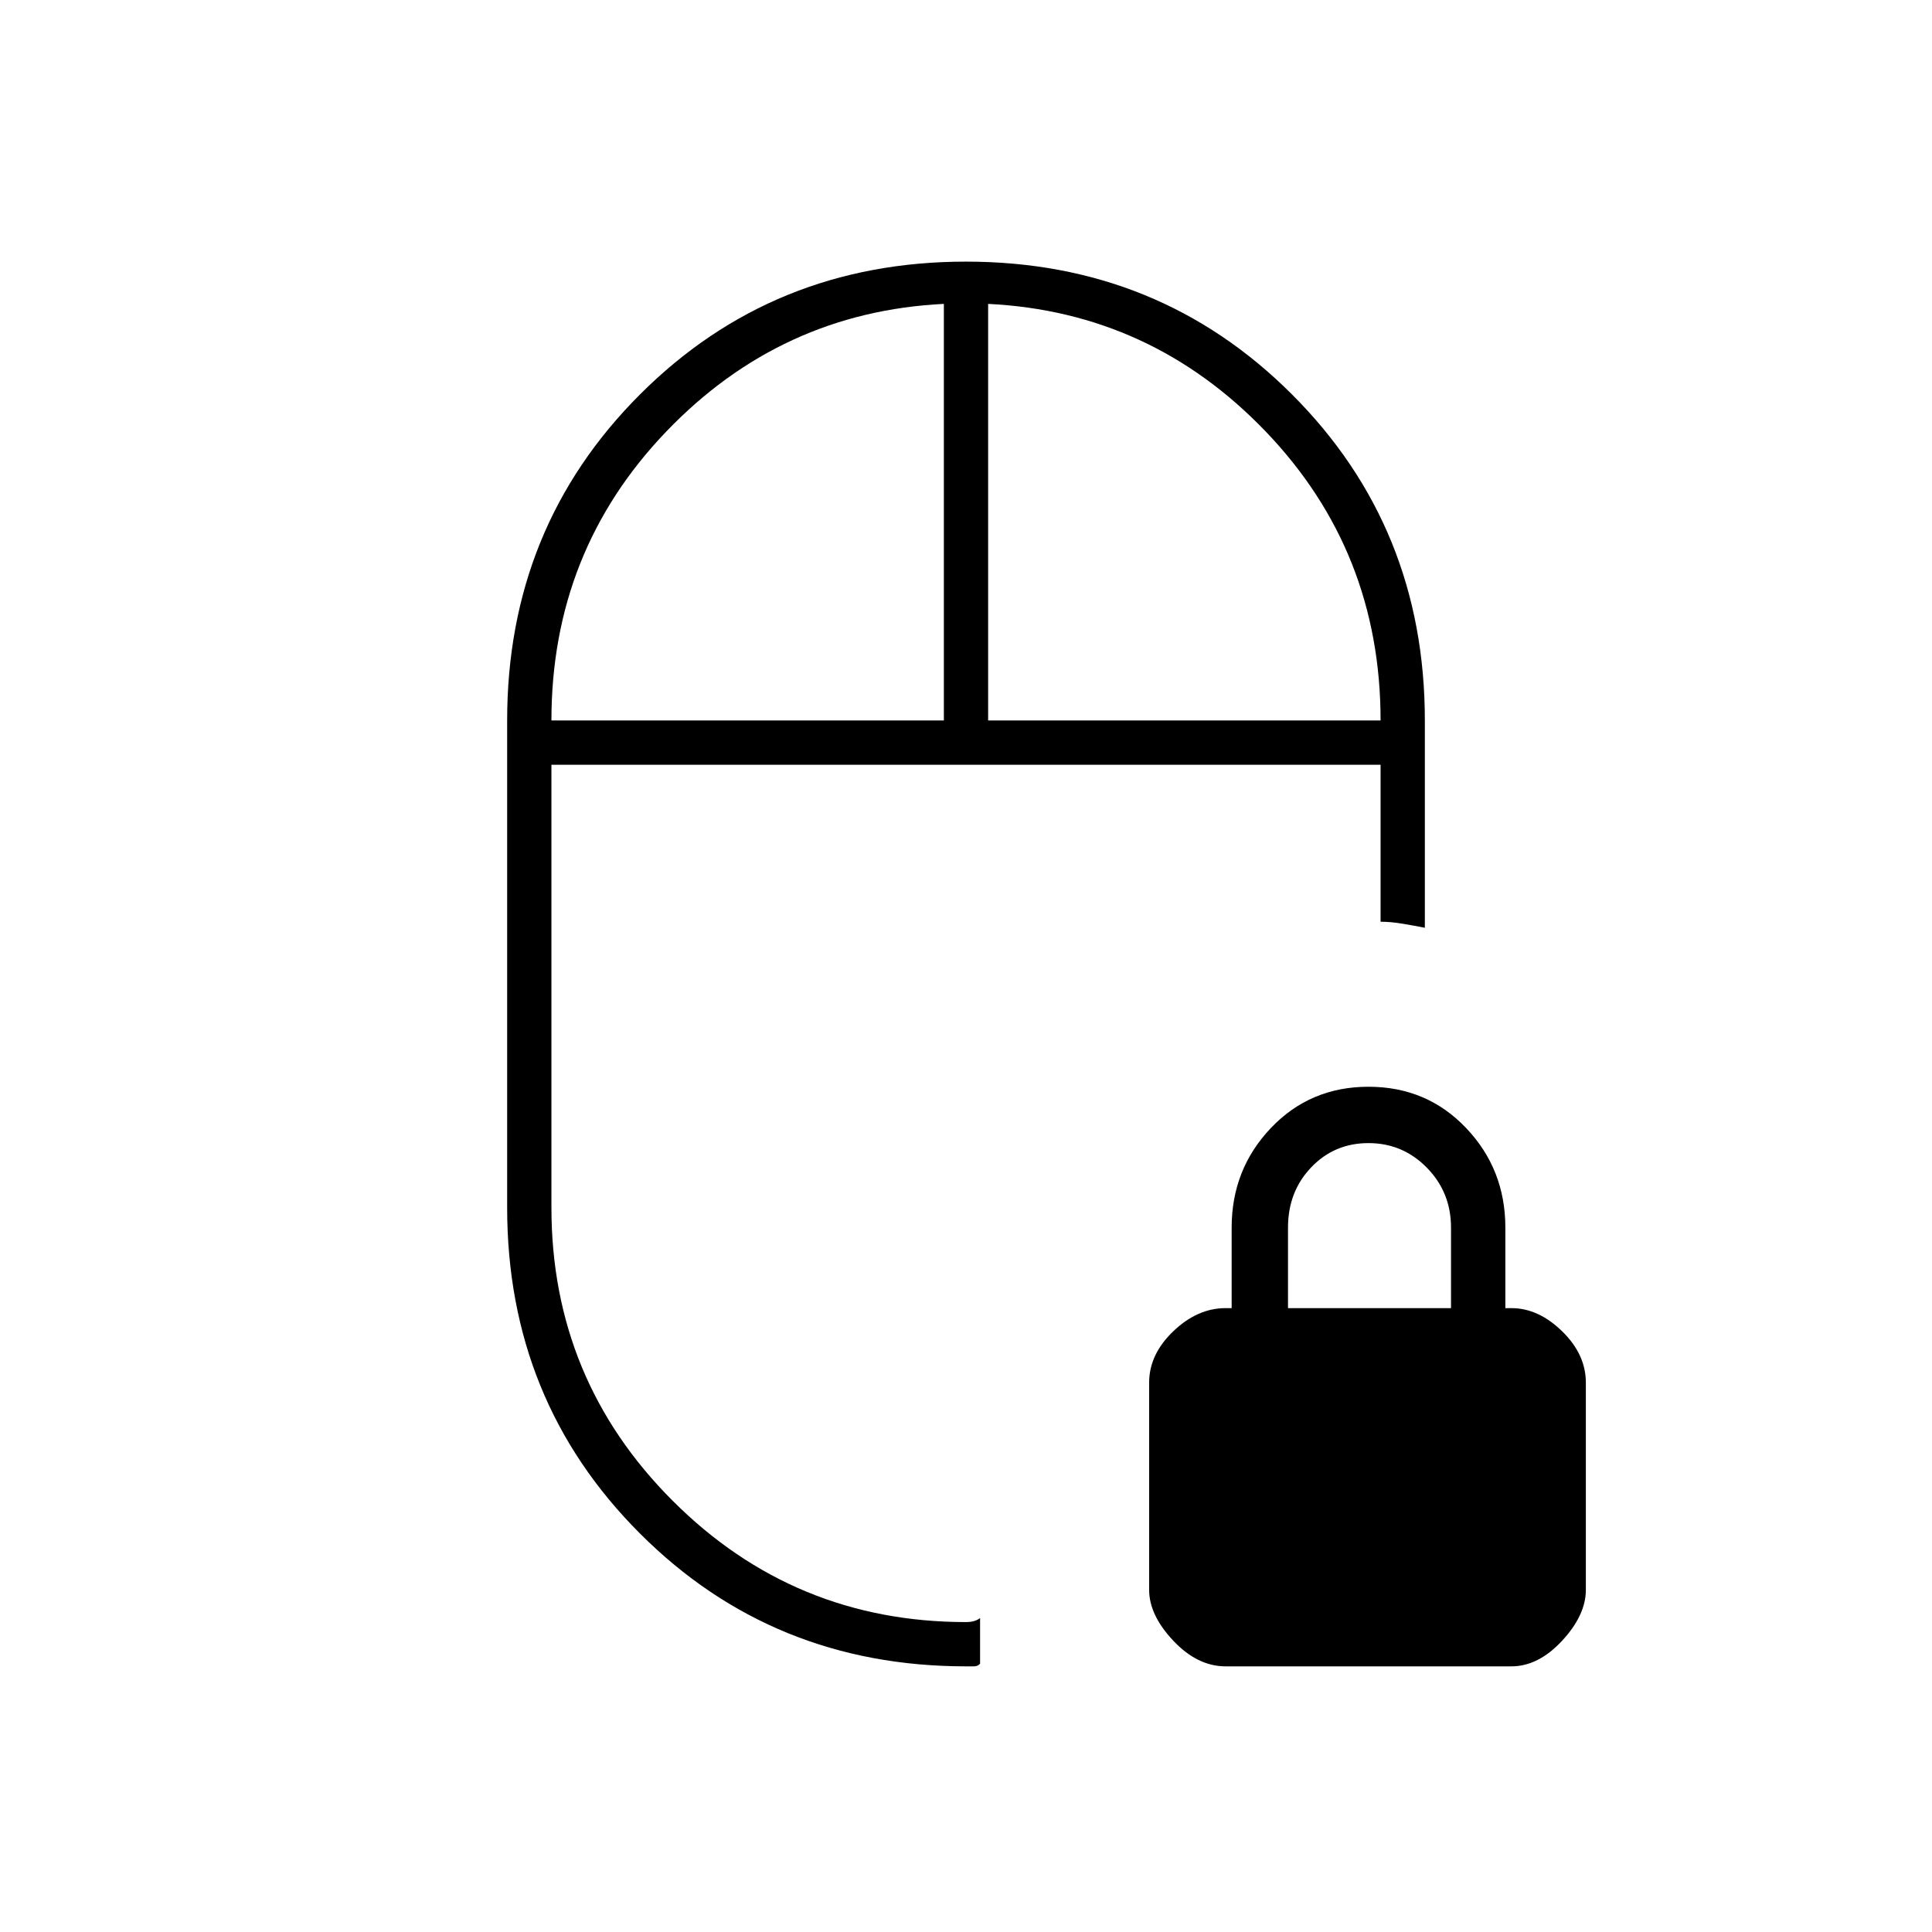 <svg xmlns="http://www.w3.org/2000/svg" width="48" height="48" viewBox="0 -960 960 960"><path d="M480-580Zm0 448q-96 0-162-66t-66-162v-242q0-96 66-162t162-66q96 0 162 66t66 162v103q-5-1-11-2t-11-1v-78H274v220q0 85.49 60.26 145.74Q394.51-154 480-154q2.27 0 4.01-.5 1.74-.5 2.99-1.5v22.69q-1.25 1.31-2.99 1.31H480ZM274-602h195v-207q-81 4-138 63.5T274-602Zm217 0h195q0-84-57-143.5T491-809v207Zm118 470q-14 0-26-12.74-12-12.73-12-25.26v-103q0-14 12-25.5t26-11.5h3v-40q0-29 19.5-49.5T680-420q29 0 48.5 20.5T748-350v40h3q13.41 0 25.21 11.5Q788-287 788-273v103q0 12.53-11.79 25.26Q764.41-132 751-132H609Zm31-178h81v-40q0-17.55-12-29.77Q697-392 680-392t-28.5 12.08Q640-367.85 640-350v40ZM480-580Zm11-22Zm-22 0Z"/></svg>